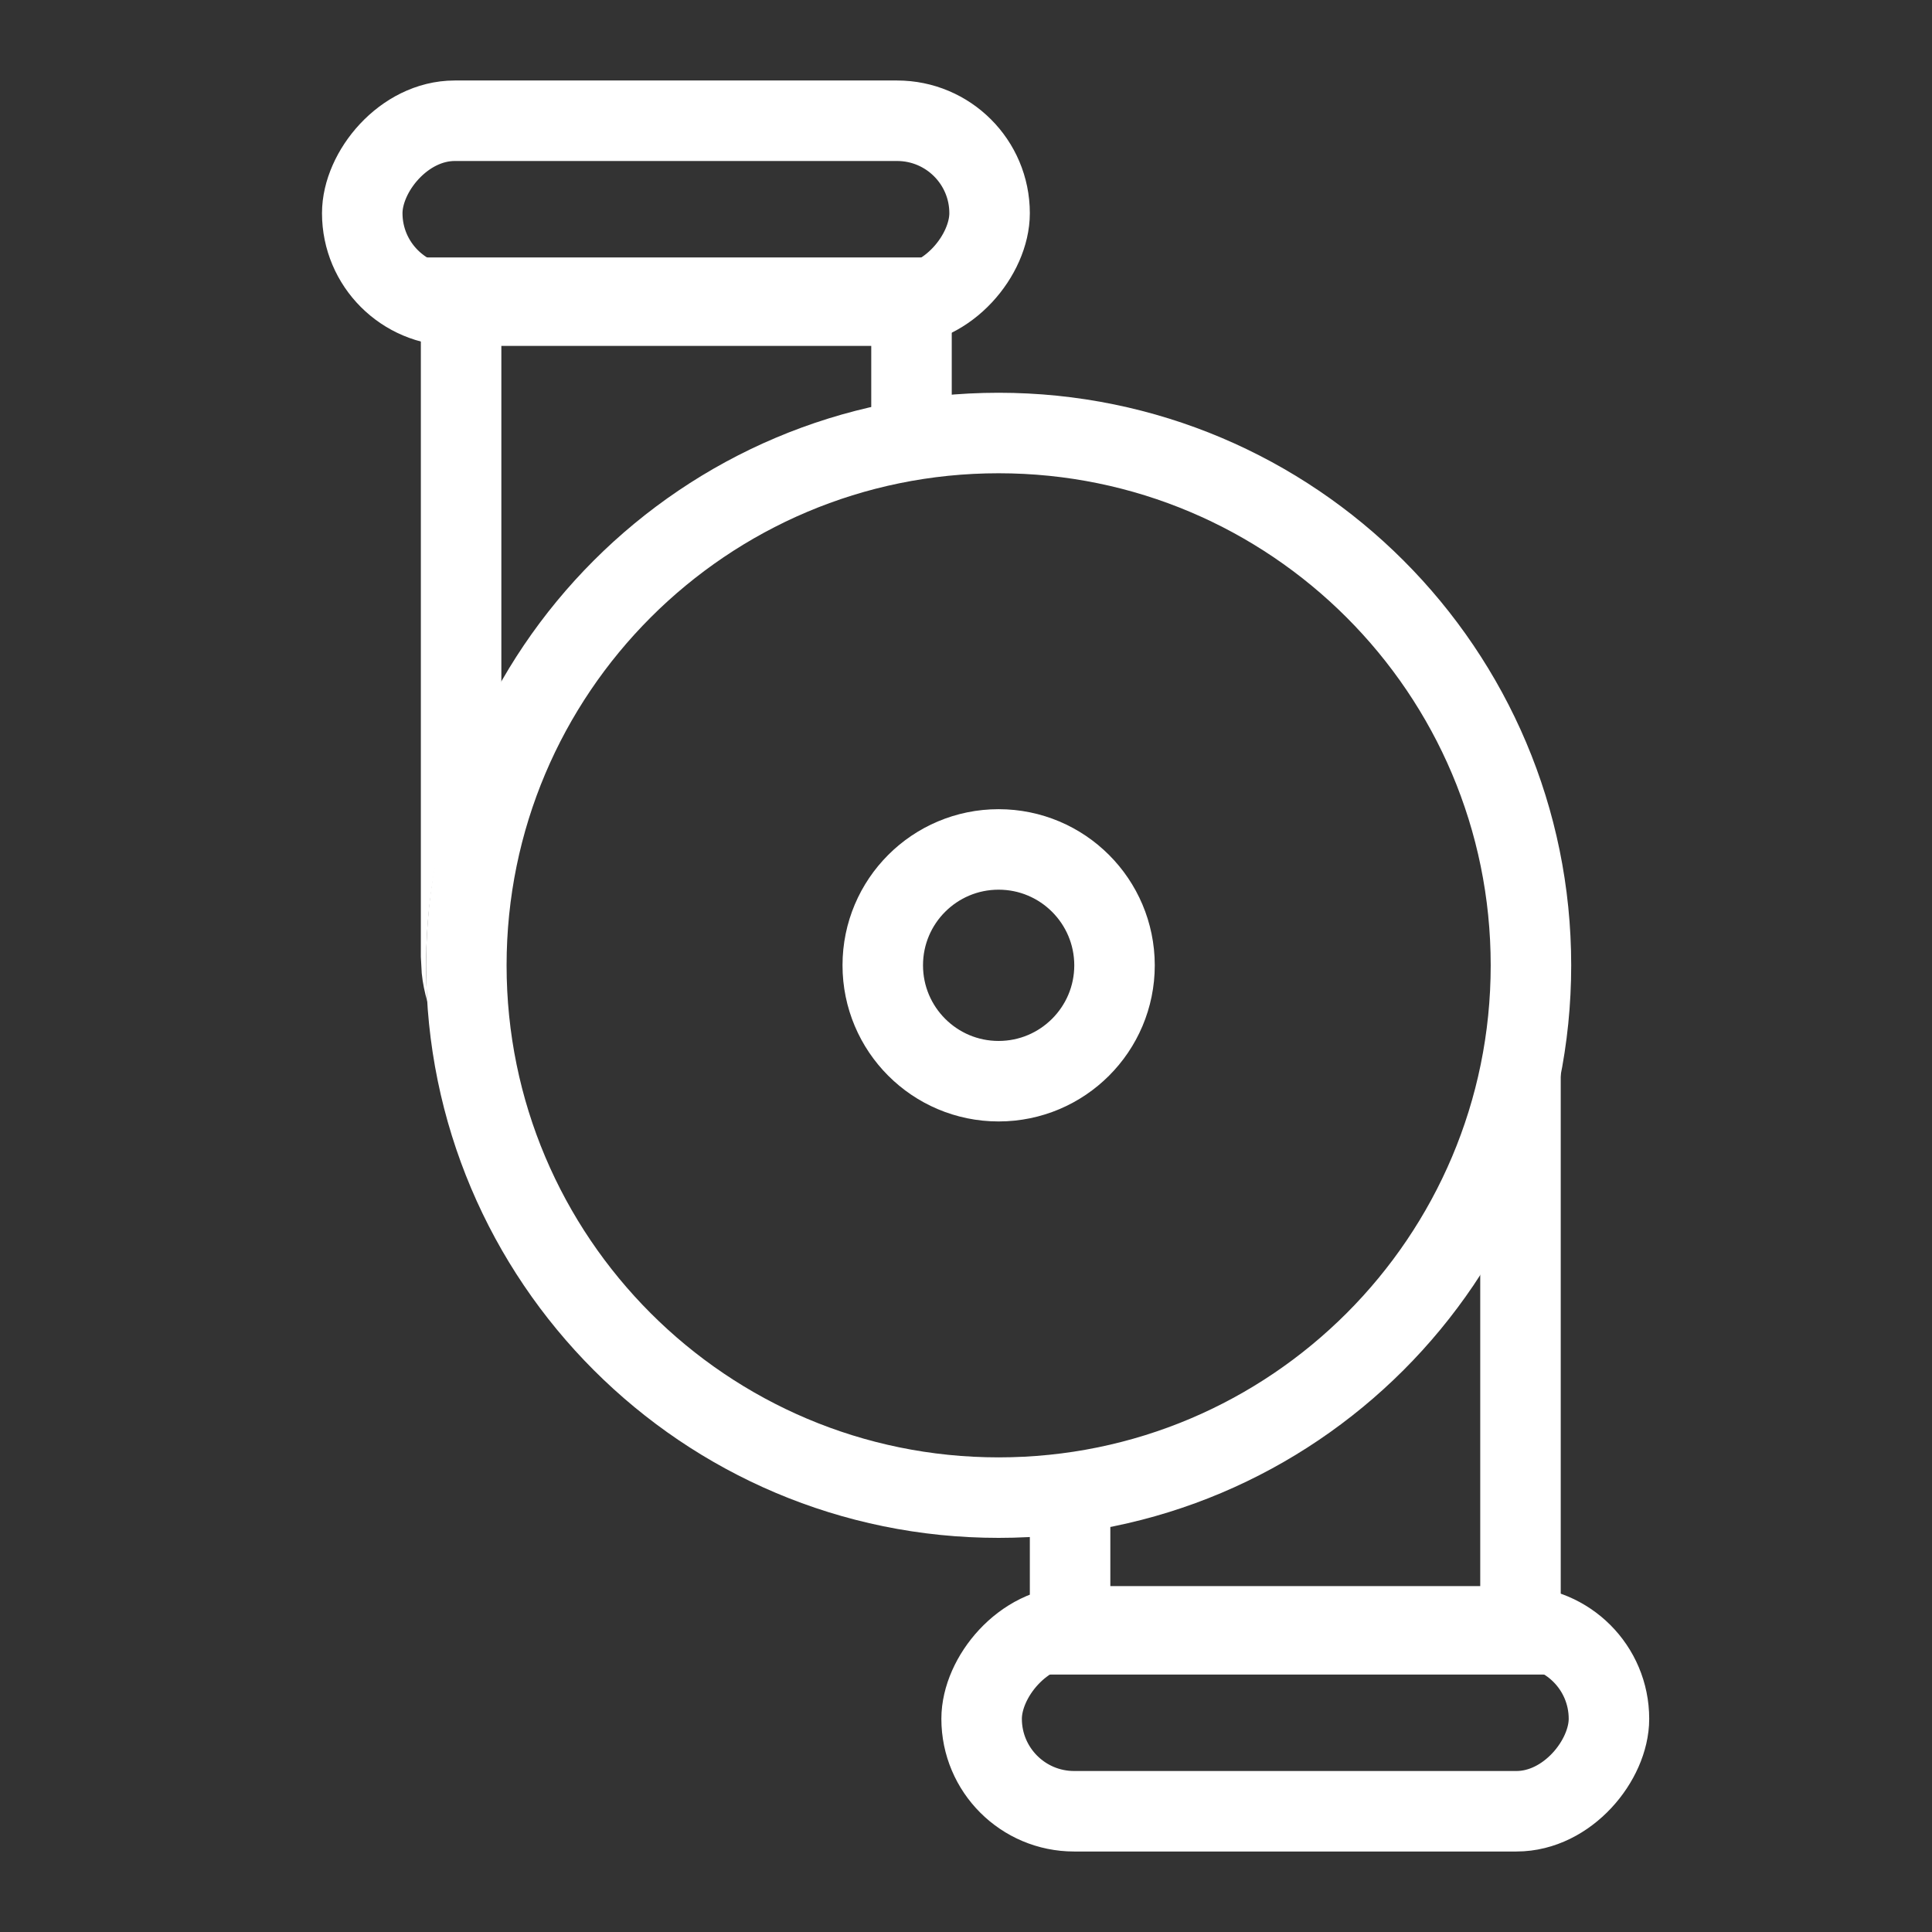 <svg width="24" height="24" viewBox="0 0 24 24" fill="none" xmlns="http://www.w3.org/2000/svg">
<rect x="0" y="0" width="24" height="24" fill="#333333" stroke="none"/>
<path d="M12.405 5.379C16.057 5.379 19.018 8.34 19.018 11.992C19.018 15.643 16.057 18.604 12.405 18.604C8.754 18.604 5.793 15.643 5.793 11.992C5.793 8.34 8.754 5.379 12.405 5.379Z" stroke="white"/>
<path d="M12.405 10.552C13.2 10.552 13.844 11.196 13.845 11.991C13.845 12.786 13.2 13.431 12.405 13.431C11.61 13.431 10.966 12.786 10.966 11.991C10.966 11.196 11.61 10.552 12.405 10.552Z" stroke="white"/>
<rect x="0.5" y="-0.5" width="7.793" height="2.297" rx="1.149" transform="matrix(1 0 0 -1 4 3.297)" stroke="white"/>
<path d="M11.823 5.109C11.482 5.136 11.148 5.186 10.823 5.258V4.198H6.228V8.574C5.634 9.584 5.294 10.753 5.293 11.999C5.293 12.149 5.299 12.297 5.309 12.444C5.276 12.33 5.251 12.212 5.239 12.09L5.228 11.886V3.198H11.823V5.109Z" fill="white"/>
<rect x="-0.5" y="0.5" width="7.793" height="2.297" rx="1.149" transform="matrix(-1 -8.74227e-08 -8.74228e-08 1 19.487 19.703)" stroke="white"/>
<path d="M12.793 18.585C12.815 18.585 12.836 18.586 12.858 18.586C13.175 18.586 13.488 18.563 13.793 18.52L13.793 19.802L18.388 19.802L18.388 15.582C18.903 14.791 19.253 13.883 19.388 12.906L19.388 20.802L12.793 20.802L12.793 18.585Z" fill="white"/>
</svg>
